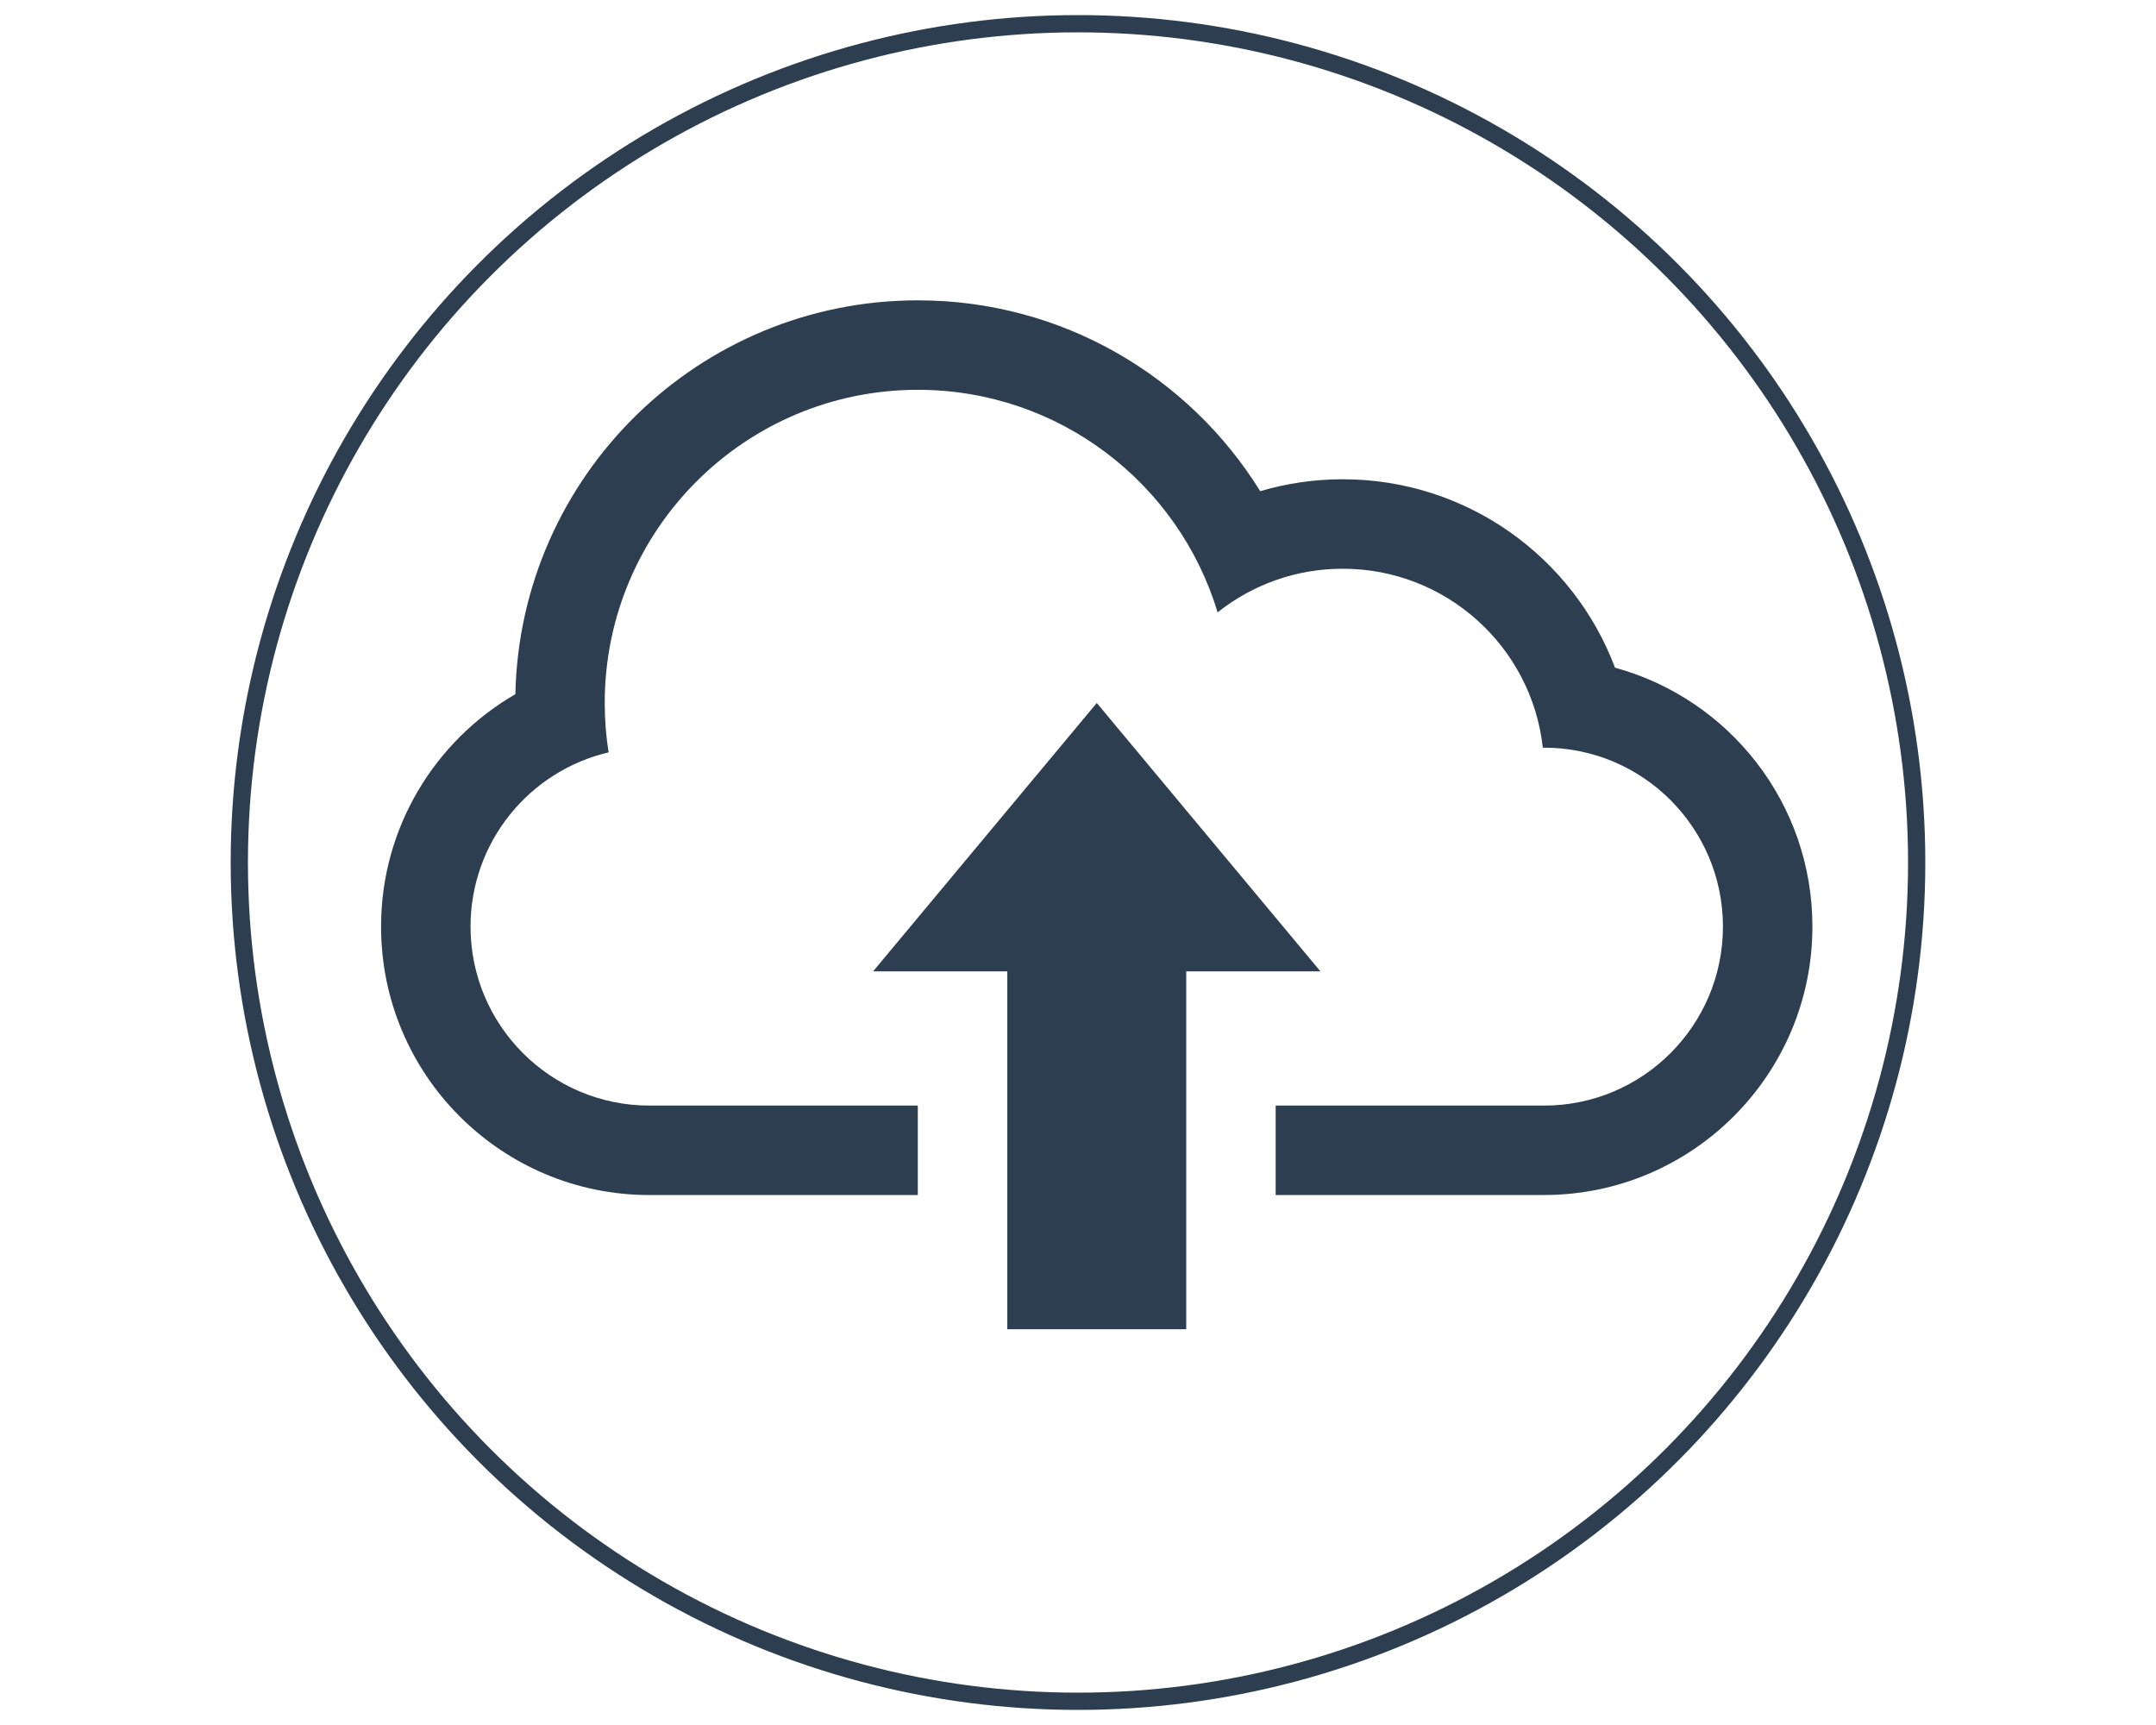 <?xml version="1.0" encoding="utf-8"?>
<!-- Generator: Adobe Illustrator 15.1.0, SVG Export Plug-In . SVG Version: 6.00 Build 0)  -->
<!DOCTYPE svg PUBLIC "-//W3C//DTD SVG 1.1//EN" "http://www.w3.org/Graphics/SVG/1.1/DTD/svg11.dtd">
<svg version="1.1" id="Capa_1" xmlns="http://www.w3.org/2000/svg" xmlns:xlink="http://www.w3.org/1999/xlink" x="0px" y="0px"
	 width="500px" height="400px" viewBox="0 0 500 400" enable-background="new 0 0 500 400" xml:space="preserve">
<circle fill="none" stroke="#2C3E50" stroke-width="4" stroke-miterlimit="10" cx="250" cy="200" r="194.5"/>
<g>
	<path fill="#2C3E50" d="M374.54,154.826c-9.606-25.529-34.264-43.693-63.134-43.693c-6.649,0-13.069,0.969-19.149,2.764
		c-16.452-26.566-45.861-44.253-79.399-44.253c-50.867,0-92.263,40.706-93.336,91.324c-18.621,10.778-31.147,30.908-31.147,53.901
		c0,34.356,27.884,62.242,62.236,62.242h62.237v-20.747h-62.267c-22.848,0-41.458-18.57-41.458-41.495
		c0-19.637,13.657-36.11,32.023-40.41c-0.602-3.729-0.902-7.557-0.902-11.453c0-40.099,32.516-72.615,72.615-72.615
		c32.806,0,60.518,21.753,69.523,51.604c7.989-6.344,18.04-10.114,29.025-10.114c24.025,0,43.829,18.153,46.392,41.494h0.312
		c22.854,0,41.462,18.58,41.462,41.495c0,22.864-18.559,41.495-41.462,41.495h-62.263v20.737h62.242
		c34.346,0,62.23-27.938,62.23-62.232C420.329,186.186,400.931,162.036,374.54,154.826z"/>
	<polygon fill="#2C3E50" points="254.352,163.005 202.485,225.242 233.605,225.242 233.605,308.23 275.1,308.23 275.1,225.242 
		306.22,225.242 	"/>
</g>
</svg>

